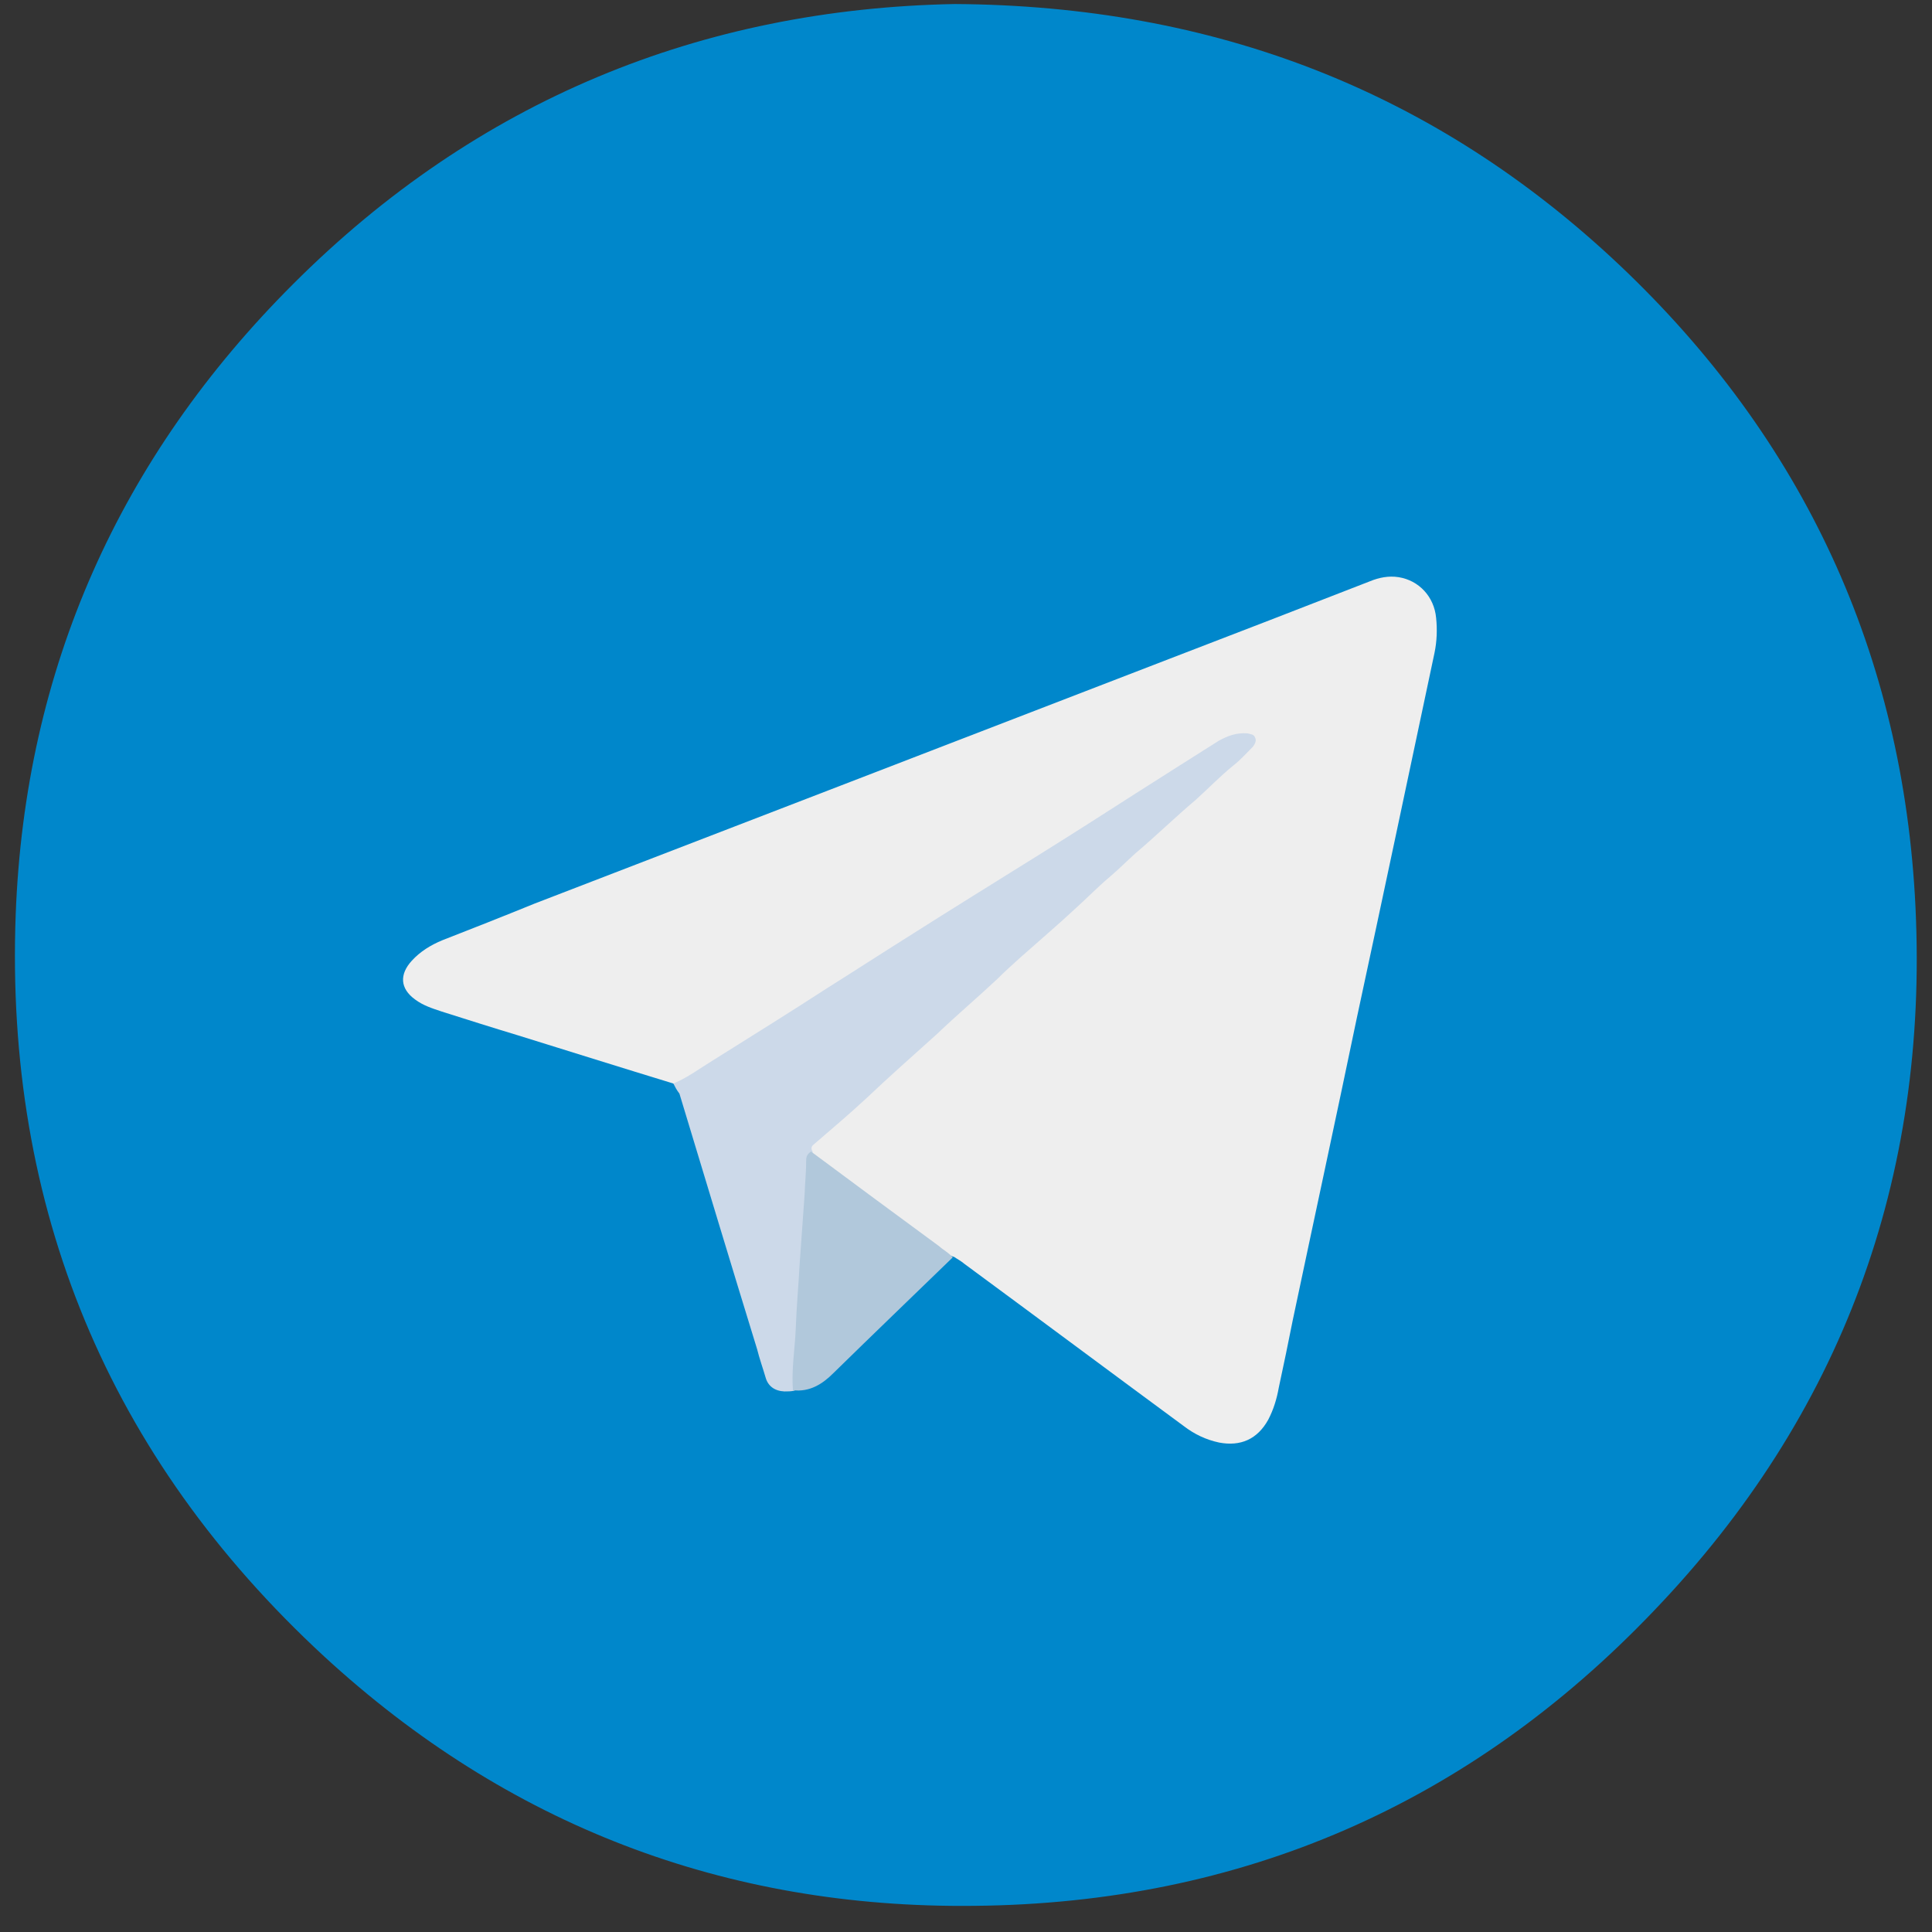 <svg version="1.2" baseProfile="tiny-ps" xmlns="http://www.w3.org/2000/svg" viewBox="0 0 48 48" width="47" height="47">
	<rect x="0" y="0" width="48" height="48" fill="#333333" stroke="none"/>
	<title>social-icon-2-svg</title>
	<style>
		tspan { white-space:pre }
		.shp0 { fill: #0087cb } 
		.shp1 { fill: #eeeeee } 
		.shp2 { fill: #ccd9e9 } 
		.shp3 { fill: #b1c8db } 
	</style>
	<path id="Layer" class="shp0" d="M23.72 0.1C30.15 0.14 35.64 2.25 40.23 6.58C44.8 10.9 47.29 16.25 47.59 22.54C47.91 29.27 45.76 35.15 41.09 40.02C36.51 44.82 30.85 47.29 24.2 47.35C18.02 47.42 12.6 45.34 8.05 41.15C2.69 36.2 0.12 30 0.39 22.72C0.62 16.61 2.97 11.36 7.29 7.05C11.85 2.49 17.42 0.22 23.72 0.1Z" />
	<path id="Layer" class="shp1" d="M16.73 26.92C15.45 26.53 14.15 26.12 12.86 25.72C12.23 25.53 11.6 25.33 10.97 25.13C10.73 25.05 10.51 24.98 10.31 24.83C9.94 24.56 9.92 24.21 10.23 23.87C10.44 23.64 10.7 23.48 10.99 23.36C11.76 23.06 12.52 22.76 13.28 22.45C18.53 20.43 23.78 18.4 29.05 16.37C30.72 15.73 32.37 15.09 34.04 14.44C34.26 14.35 34.5 14.3 34.75 14.34C35.25 14.42 35.63 14.82 35.68 15.35C35.71 15.64 35.7 15.93 35.64 16.22C35 19.24 34.36 22.27 33.71 25.29C33.19 27.79 32.65 30.28 32.12 32.79C32.01 33.35 31.89 33.92 31.77 34.48C31.72 34.76 31.64 35.02 31.51 35.27C31.24 35.76 30.82 35.94 30.29 35.84C29.96 35.77 29.67 35.63 29.41 35.43C27.59 34.09 25.78 32.74 23.96 31.4C23.88 31.33 23.78 31.28 23.71 31.23C23.39 31.13 23.17 30.9 22.92 30.71C22.05 30.08 21.18 29.43 20.32 28.8C20.25 28.74 20.19 28.69 20.13 28.63C20.05 28.5 20.13 28.42 20.21 28.34C21.39 27.29 22.56 26.21 23.75 25.16C24.6 24.38 25.47 23.61 26.32 22.83C27.17 22.06 28.03 21.3 28.88 20.54C29.55 19.93 30.22 19.34 30.88 18.74C30.93 18.68 30.98 18.63 31.03 18.58C31.07 18.53 31.13 18.47 31.1 18.41C31.07 18.33 30.99 18.33 30.93 18.33C30.69 18.3 30.5 18.4 30.3 18.51C29.58 18.95 28.88 19.41 28.17 19.85C26.02 21.21 23.85 22.57 21.7 23.92C20.21 24.86 18.73 25.79 17.24 26.74C17.07 26.83 16.96 27 16.73 26.92Z" />
	<path id="Layer" class="shp2" d="M16.73 26.92C17.09 26.77 17.39 26.54 17.72 26.34C18.66 25.75 19.61 25.16 20.55 24.55C21.22 24.13 21.88 23.7 22.55 23.28C23.65 22.58 24.77 21.89 25.89 21.19C26.66 20.71 27.44 20.21 28.22 19.71C28.91 19.27 29.59 18.84 30.27 18.41C30.5 18.28 30.72 18.2 30.99 18.22C31.07 18.24 31.15 18.24 31.18 18.32C31.22 18.39 31.19 18.47 31.13 18.55C30.97 18.71 30.82 18.88 30.64 19.02C30.31 19.29 30.02 19.59 29.71 19.87C29.2 20.3 28.72 20.77 28.21 21.2C28 21.39 27.8 21.59 27.59 21.77C27.29 22.02 27 22.32 26.71 22.58C26.27 22.99 25.81 23.38 25.36 23.78C25.16 23.96 24.95 24.15 24.77 24.33C24.28 24.79 23.77 25.22 23.29 25.68C22.69 26.22 22.09 26.75 21.51 27.3C21.09 27.69 20.65 28.06 20.21 28.44C20.15 28.49 20.15 28.55 20.19 28.61C20.09 30.1 19.99 31.58 19.9 33.06C19.87 33.46 19.82 33.84 19.83 34.23C19.83 34.35 19.83 34.46 19.74 34.55C19.66 34.57 19.57 34.57 19.49 34.57C19.25 34.56 19.08 34.44 19.02 34.22C18.95 33.98 18.87 33.76 18.81 33.52C18.16 31.41 17.52 29.28 16.88 27.17C16.81 27.08 16.77 27 16.73 26.92Z" />
	<path id="Layer" class="shp3" d="M19.7 34.54C19.66 34.02 19.75 33.51 19.77 33.01C19.79 32.46 19.84 31.91 19.87 31.36C19.91 30.79 19.95 30.23 19.99 29.68C20 29.39 20.03 29.1 20.03 28.82C20.03 28.73 20.06 28.67 20.15 28.61C21.21 29.4 22.27 30.18 23.33 30.96C23.44 31.06 23.57 31.12 23.67 31.24C22.68 32.2 21.68 33.16 20.7 34.12C20.44 34.38 20.12 34.59 19.7 34.54Z" />
</svg>
